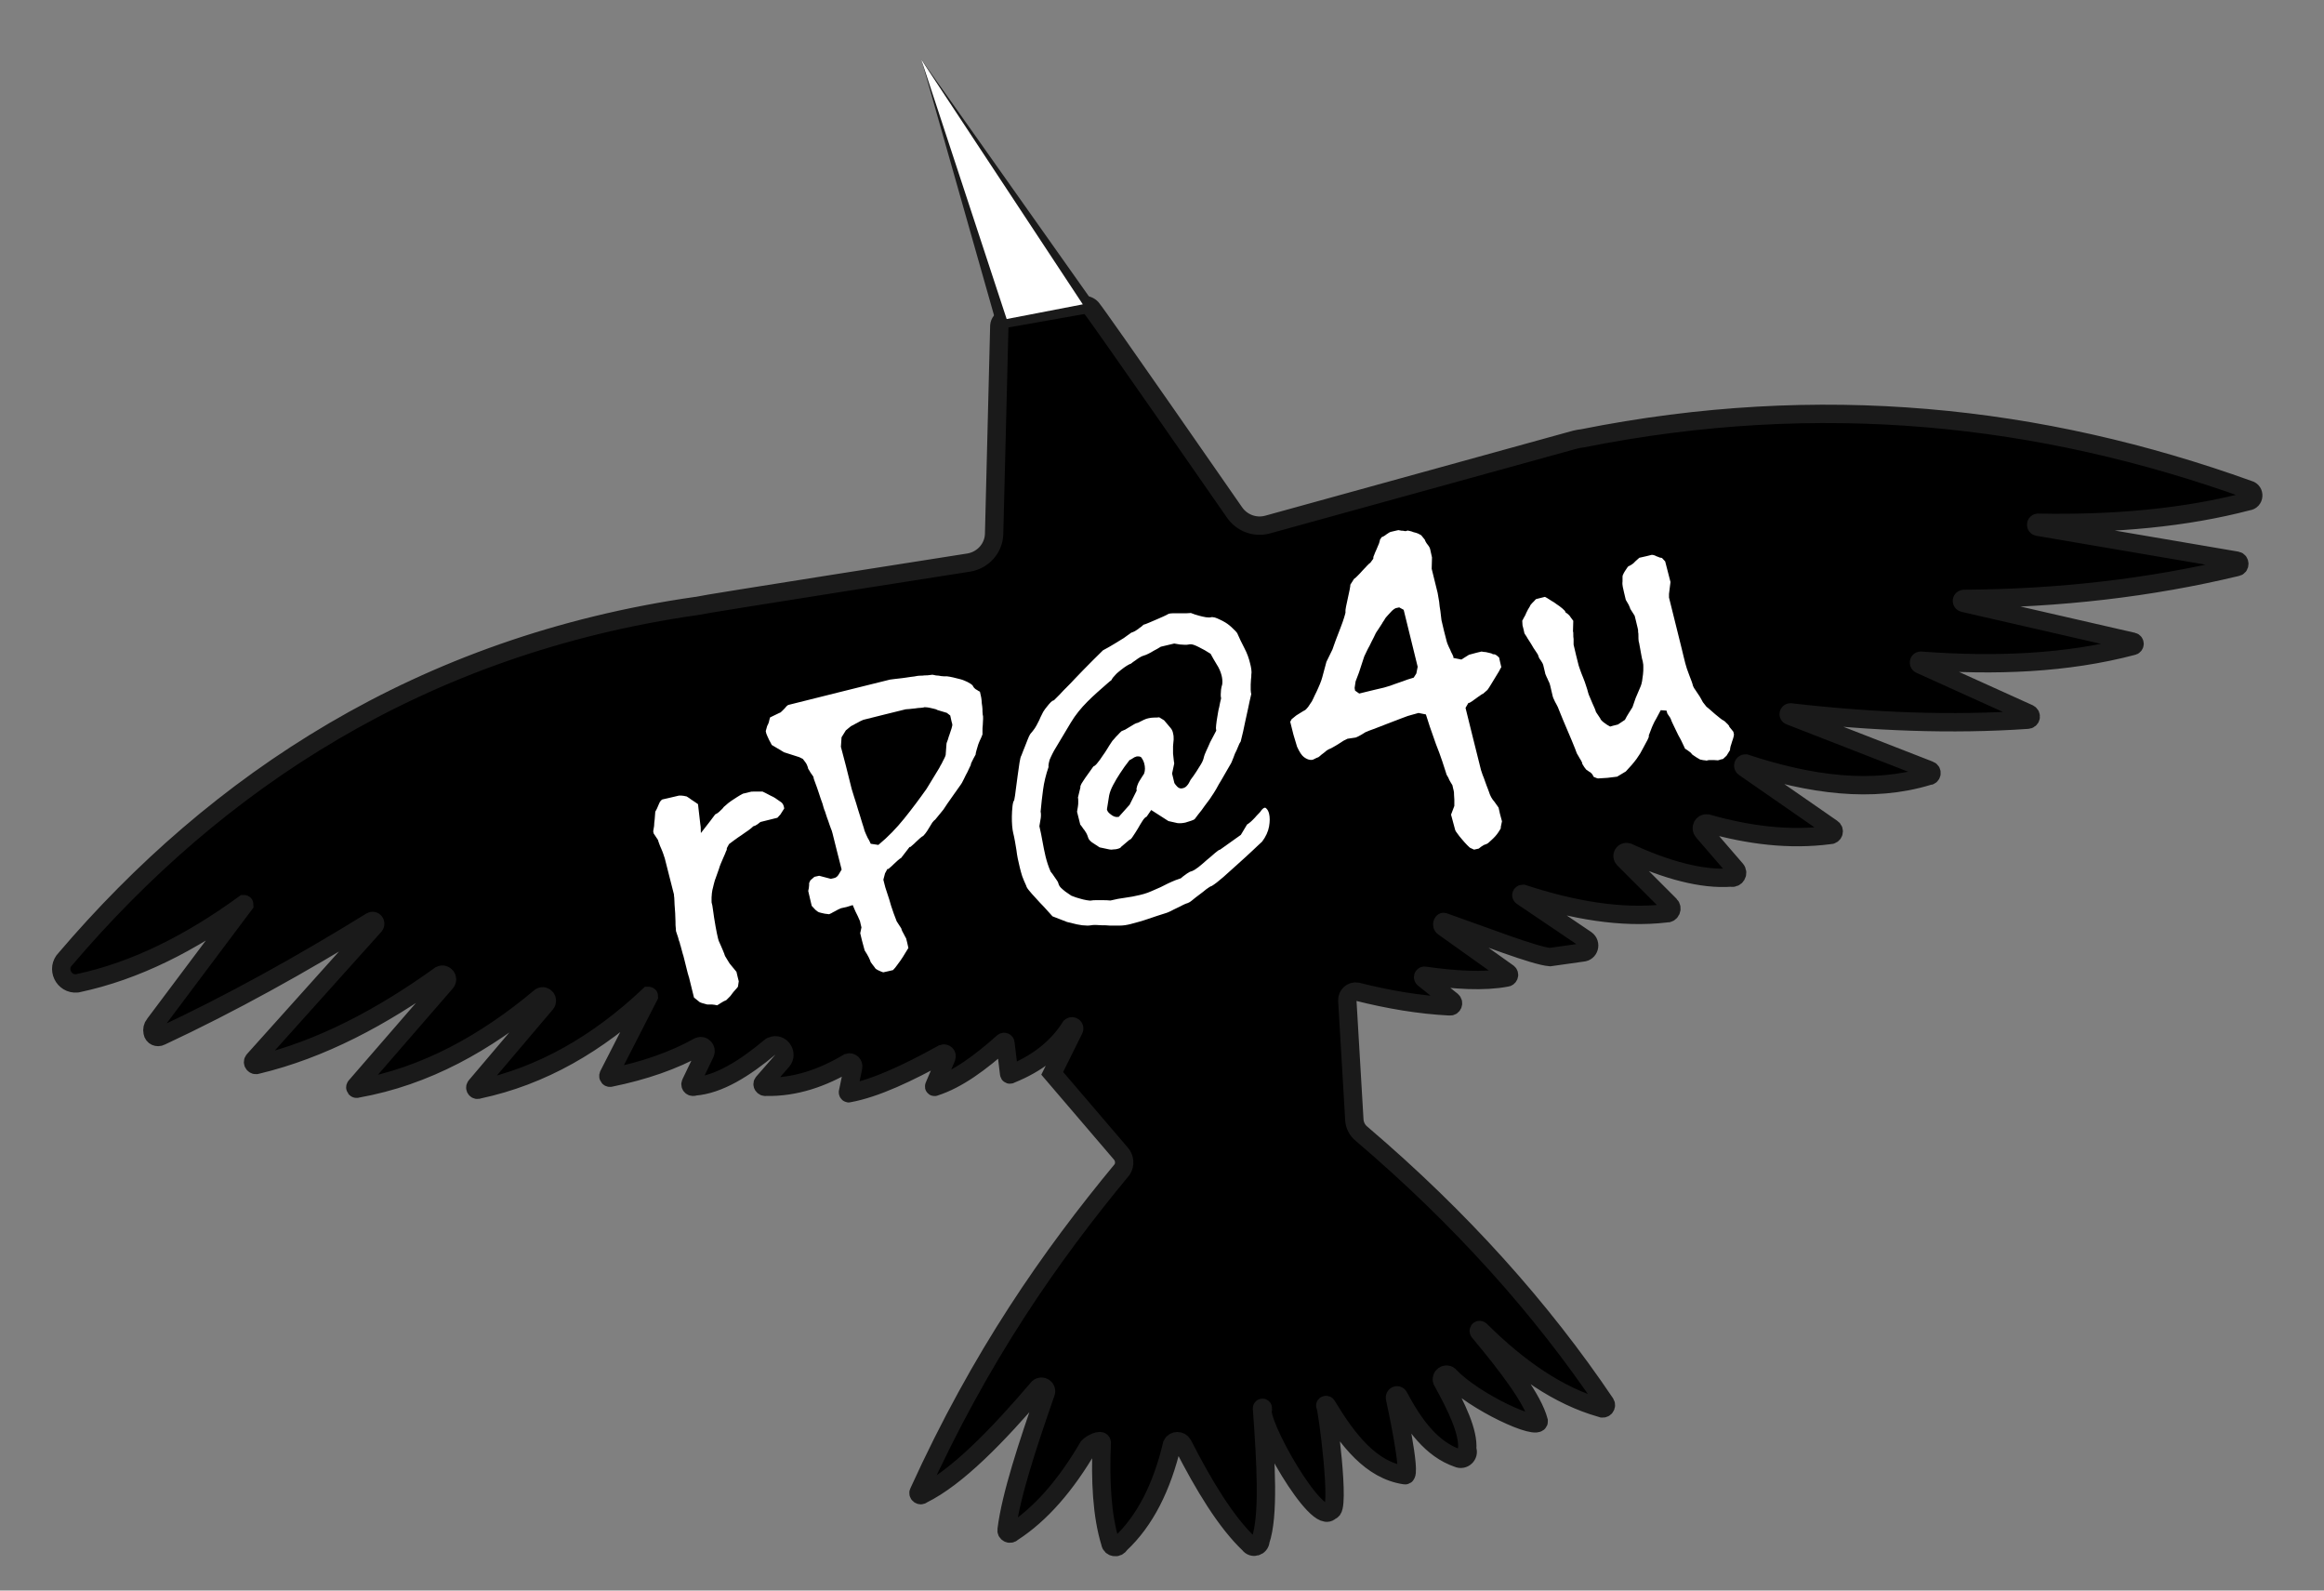 <?xml version="1.0" encoding="utf-8"?>
<!-- Generator: Adobe Illustrator 19.0.1, SVG Export Plug-In . SVG Version: 6.00 Build 0)  -->
<svg version="1.1" xmlns="http://www.w3.org/2000/svg" xmlns:xlink="http://www.w3.org/1999/xlink" x="0px" y="0px"
	 viewBox="0 0 760 520" enable-background="new 0 0 760 520" xml:space="preserve">
<rect x="0" y="0" width="760" height="520" fill="#808080" stroke="none"/>
<g id="Слой_3">
	<path stroke="#1A1A1A" stroke-width="6" stroke-miterlimit="10" d="M506.9,312.9l10.6-1.5c2.2-0.1,3-2.9,1.2-4.2L497.7,293
		c-0.4-0.3-0.1-0.8,0.3-0.8c16.5,5.4,32.3,8.1,46.8,6.4c1.5,0.2,2.4-1.6,1.3-2.7L531,280.8c-1-1,0-2.6,1.3-2.2
		c12.8,5.9,24.3,9,33.8,8.3c1.5,0.4,2.6-1.4,1.6-2.6l-10.8-12.5c-0.9-1.1-0.1-2.8,1.4-2.6c13.7,3.9,27,5.5,40,3.8
		c1.3,0.1,1.9-1.5,0.8-2.2l-28.7-19.9c-0.6-0.4-0.3-1.3,0.4-1.3c21.3,7,41.5,9.7,59.8,4.1c1.1,0.1,1.5-1.5,0.4-1.9l-45.7-17.8
		c-0.6-0.2-0.4-1.1,0.2-1.1c27,3.1,52.9,4.1,77.5,2.4c1.2,0,1.5-1.5,0.5-2l-35.6-16.1c-0.6-0.3-0.4-1.2,0.2-1.2
		c24.4,1.8,47.7,0.9,69.3-4.8c0.8-0.1,0.9-1.2,0.1-1.4l-55.4-12.7c-0.7-0.2-0.7-1.2,0.1-1.3c31.2-0.2,60.9-3.6,89.2-10.4
		c1.2-0.1,1.2-1.9,0.1-2.1l-65.1-11.1c-0.7-0.1-0.7-1.2,0-1.3c25.4,0.5,48.5-1.7,68.7-7c2.2-0.2,2.4-3.3,0.3-3.8
		c-68.1-24.5-140.2-32.3-217.9-16.8c-0.8,0.1-1.5,0.2-2.3,0.4l-100.7,27.8c-4.1,1.1-8.4-0.5-10.8-4c0,0-44.2-63.7-46.7-66.7
		c-0.7-0.8-1.8-1.2-2.9-1.1l-25.4,4.5c-1.1,0.3-1.8,1.2-1.9,2.3l-1.7,68c-0.1,4.7-3.6,8.6-8.2,9.4c0,0-87.5,13.7-89.1,14.2
		C137.5,211,70.6,255.8,21.4,313.5c-3.1,3.1-0.6,8.4,3.8,8c19.5-4.1,37.5-13.5,54.6-25.9c0,0,0.1,0,0.1,0.1l-29.4,39.2
		c-0.6,0.7-0.8,1.7-0.6,2.6h0c0.2,1.3,1.6,1.9,2.7,1.3c22.9-10.7,45.8-23.4,68.8-37.6c0.9-0.5,1.7,0.6,1.1,1.4l-39.5,44
		c-0.7,0.8,0.2,1.9,1.1,1.5c20.9-5,40.7-15.5,59.9-29.3c1.5-0.7,2.9,1.1,1.8,2.4l-29.5,34c-0.3,0.4,0.1,0.9,0.5,0.7
		c22.5-4,42.1-15,60-30c1.4-0.7,2.7,1,1.7,2.2l-22.9,27c-0.5,0.6,0.2,1.5,0.9,1.1c20.7-4.4,39-15,55.6-30.6c0.1,0,0.1,0,0.1,0.1
		l-13.2,25.8c-0.2,0.5,0.2,1,0.7,0.8c10.8-2.2,20.5-5.5,28.9-10.2c1.3-0.5,2.6,0.9,2,2.2l-4.7,9.8c-0.4,0.8,0.5,1.5,1.2,1.1
		c7.9-0.6,16.3-5.8,24.9-13c0.1-0.1,0.3-0.2,0.4-0.2c2.9-1.3,5.4,2.5,3.4,4.8l-6.2,7.1c-0.6,0.6,0.1,1.6,0.9,1.4
		c9.6,0.2,18.5-2.9,26.9-7.9c0.9-0.3,1.8,0.5,1.6,1.5l-1.7,8.2c0,0.2,0.2,0.4,0.3,0.3c8.8-1.6,19.5-6.7,30.7-12.9
		c0.8-0.3,1.5,0.4,1.2,1.2l-4,9.4c-0.1,0.2,0.1,0.3,0.2,0.2c7.5-2.4,15-8,22.4-14.6c0.3-0.2,0.7,0,0.7,0.3l1.2,10
		c0,0.3,0.3,0.4,0.5,0.2c8.5-3.4,15.2-8.5,19.6-15.5c0.6-0.5,1.5,0.2,1.1,0.9l-7.1,14.3l22.5,26.3c1.2,1.4,1.4,3.5,0.4,5.1
		c-23.6,28.5-46.3,61-66.5,105.4c-0.5,0.7,0.5,1.5,1.1,0.9c11.4-5.6,24.5-19.1,38-34.9c1.2-1,2.9,0.2,2.4,1.6
		c-6,17.2-11.4,33.6-12.8,44.7c-0.3,1.1,1.1,1.9,1.9,1c9.3-6,17.5-15.5,24.8-28c0.9-1,4.2-2.7,4.4-1.4c-0.5,12.4,0,23.7,2.8,32.8
		c0.2,1.6,2.4,1.9,3.1,0.5c8.3-7.7,13.8-18.8,17.1-32.7c0.7-1.4,2.7-1.4,3.5,0c6.9,13.5,14.1,25.4,21.7,32.6
		c1.1,1.6,3.6,0.9,3.7-1.1c2.8-8.1,1.8-25.3,0.5-43.3c0-0.2,0.3-0.2,0.3,0c-2.1,4.1,18.1,39.7,22.2,33.4c3.4,1.1-1.2-34-1.8-34.2
		c-0.1-0.3,0.4-0.4,0.5-0.1c6.9,11.4,14.5,21.2,25.6,22.8c2.3,0.3-3.3-25.2-3.3-25.2c-0.2-0.8,0.8-1.3,1.2-0.6
		c5,9.4,10.8,17.3,19.3,20.2c1.9,0.9,3.9-1,3.1-2.9c0.5-5.6-3.4-13.7-8.2-22.4c-0.5-1.4,1.2-2.6,2.3-1.7
		c8.1,8.7,29.5,18.4,29.3,14.9c-1.9-7.2-10-17.8-19.5-29.2c-0.3-0.3,0-0.8,0.4-0.5c12.5,12.4,25.6,21.5,39.4,25.4
		c1,0.6,2.1-0.5,1.5-1.5c-20.9-31-47.2-60.4-79.7-88.1c-1.4-1.1-2.3-2.8-2.4-4.6l-2.3-39c-0.1-1.8,1.5-3.2,3.2-2.9
		c10.3,2.6,20.4,4.3,30.2,4.8c1,0.2,1.6-1.1,0.8-1.8l-9.2-7.3c-0.4-0.3-0.2-1,0.3-0.9c10,1.4,19.3,2,26.7,0.6c0.8,0,1.2-1,0.6-1.5
		l-21.2-15.1c-0.7-0.5-0.2-1.7,0.1-1.6C485.6,306.1,501.8,312.5,506.9,312.9z"/>
	<g>
		<polygon fill="#1A1A1A" points="325.5,104.6 301.3,19.4 332.1,102.4 		"/>
	</g>
	<g>
		<polygon fill="#1A1A1A" points="350.1,100.8 301.2,19.3 356.1,96.9 		"/>
	</g>
	<g id="Слой_4">
		<polygon fill="#FFFFFF" points="301.3,19.5 354.1,99.5 329.2,104.3 		"/>
	</g>
</g>
<g id="Слой_1">
	<g>
		<path fill="#FFFFFF" stroke="#000000" stroke-miterlimit="10" d="M226.5,326.4l-1.7-6.9c0-0.1-0.2-0.6-0.4-1.3
			c-0.2-0.7-0.4-1.5-0.6-2.4c-0.2-0.9-0.4-1.7-0.6-2.4c-0.2-0.8-0.3-1.2-0.4-1.4l-0.7-2.6c-0.1-0.2-0.2-0.6-0.3-1.1
			c-0.2-0.5-0.4-1-0.5-1.6l-0.7-2.1c0-0.1-0.1-0.5-0.1-1.1c-0.1-0.6-0.1-1.4-0.1-2.2c0-0.9-0.1-1.8-0.1-2.7c-0.1-1-0.1-1.9-0.2-2.8
			c0-0.9-0.1-1.6-0.1-2.2c-0.1-0.6-0.1-1-0.1-1.1l-1.3-5.1l-1.7-6.7c-0.1-0.2-0.2-0.6-0.4-1.2s-0.4-1.1-0.7-1.8
			c-0.3-0.6-0.5-1.2-0.7-1.7c-0.2-0.5-0.3-0.9-0.4-1.2l-1.4-2.1l-0.2-0.9c0.1-0.5,0.2-1.1,0.3-1.8c0-0.7,0.1-1.4,0.2-2.2l0.2-2.6
			c0.2-0.3,0.4-0.7,0.6-1.1s0.4-0.9,0.6-1.4c0.2-0.5,0.4-0.9,0.7-1.2c0.2-0.3,0.5-0.5,0.7-0.6l2.2-0.5l3.4-0.8c0.2,0,0.4,0,0.8,0
			c0.3,0,0.6,0.1,0.9,0.1c0.3,0.1,0.6,0.1,1,0.2c0.3,0.2,0.7,0.4,1.1,0.7c0.4,0.3,0.8,0.6,1.3,0.9c0.5,0.3,1,0.7,1.6,1.1
			c0.1,0.2,0.1,0.8,0.2,1.5c0.1,0.8,0.2,1.6,0.3,2.6s0.2,1.8,0.3,2.6c0.1,0.8,0.2,1.3,0.2,1.6l2.1-2.7l1.8-2.4
			c0.2,0,0.4-0.2,0.8-0.4c0.3-0.2,0.6-0.5,0.9-0.8c0.3-0.3,0.7-0.6,1-1.1c0.4-0.3,0.9-0.8,1.5-1.3c0.7-0.5,1.3-1,2-1.4
			c0.7-0.5,1.3-0.8,1.9-1.2c0.5-0.3,0.9-0.5,1.1-0.6l0.9-0.2l1.6-0.4c0.2-0.1,0.6-0.1,1-0.1c0.5,0,0.9,0,1.4,0c0.6,0,1.1,0,1.8,0
			c0.7,0.3,1.4,0.7,2,1c0.5,0.3,1,0.5,1.6,0.8c0.5,0.3,0.9,0.5,1.1,0.7c0.5,0.4,1.1,0.7,1.6,1.1c0.5,0.4,0.8,0.9,1,1.6l0.2,0.9
			l-1.4,2.2l-1.1,1.2l-5.6,1.4l-0.9,0.7c-0.6,0.4-1,0.6-1.4,0.7c-0.3,0.3-0.9,0.8-1.6,1.3c-0.7,0.5-1.5,1-2.3,1.6
			c-0.8,0.5-1.6,1.1-2.3,1.6c-0.7,0.5-1.2,0.9-1.6,1.2l-0.6,1.1c0,0.2,0,0.6-0.3,1.1c-0.2,0.6-0.5,1.2-0.8,1.9
			c-0.3,0.7-0.6,1.4-0.9,2.1c-0.3,0.7-0.5,1.3-0.6,1.7l-1.1,3.1c-0.1,0.3-0.3,0.7-0.4,1.2c-0.1,0.5-0.3,1-0.4,1.6
			c-0.2,0.6-0.3,1.3-0.4,2c0,0.5-0.1,0.9-0.1,1.3c0,0.4,0,0.7,0,1.1c0,0.4,0,0.7,0.1,0.9c0.1,0.2,0.2,0.8,0.3,1.6
			c0.1,0.9,0.3,1.8,0.4,2.8c0.2,1,0.3,2,0.5,3c0.2,1,0.3,1.7,0.4,2.1l0.4,1.8l0.2,0.7c0.3,0.6,0.5,1.2,0.8,1.8
			c0.2,0.5,0.4,1,0.6,1.4c0.2,0.5,0.3,0.8,0.4,1c0,0.2,0.2,0.5,0.3,0.8c0.2,0.3,0.4,0.7,0.6,1c0.3,0.4,0.5,0.9,0.8,1.3l2.3,2.8
			l0.4,1.7l0.4,1.6l-0.3,2c-0.3,0.4-0.7,0.9-1.1,1.3c-0.3,0.3-0.6,0.7-0.9,1.1c-0.3,0.4-0.5,0.7-0.7,0.9l-1.3,1.3
			c-0.2,0.1-0.5,0.2-0.9,0.4c-0.3,0.2-0.7,0.4-1,0.6c-0.4,0.3-0.8,0.5-1.3,0.8c-0.3-0.1-0.6-0.1-1-0.2c-0.3,0-0.5-0.1-0.8-0.1
			c-0.3,0-0.5,0-0.8,0c-0.2,0-0.5,0-0.8,0c-0.4-0.1-0.8-0.2-1.1-0.3c-0.5-0.1-1-0.3-1.5-0.5L226.5,326.4z"/>
		<path fill="#FFFFFF" stroke="#000000" stroke-miterlimit="10" d="M281.4,307.6l-0.6-2.5l0.4-1.9l-0.2-0.8l-0.2-0.9
			c0-0.2-0.2-0.5-0.4-1c-0.2-0.5-0.4-0.9-0.7-1.5s-0.5-1-0.7-1.5c-0.2-0.5-0.3-0.8-0.4-1L277,297l-1.8,0.4c-0.2,0.1-0.5,0.2-0.9,0.4
			c-0.4,0.2-0.7,0.4-1.1,0.6c-0.4,0.2-0.8,0.4-1.1,0.6c-0.4,0.2-0.7,0.3-0.9,0.4c-0.5-0.1-1-0.1-1.6-0.2c-0.4-0.1-0.9-0.2-1.3-0.3
			c-0.4-0.1-0.8-0.2-1.1-0.4l-0.9-0.7l-1.3-1.4l-0.6-2.5l-0.6-2.6c0.1-0.4,0.1-0.7,0.2-1c0-0.3,0.1-0.6,0.1-0.9c0-0.3,0-0.6,0-0.8
			l0.5-1.1l1.5-1.3l0.9-0.2l0.9-0.2l3.8,1l0.9-0.2c0.5-0.1,0.9-0.4,1.2-0.9c0.3-0.5,0.6-1,0.9-1.5l-1.5-5.9l-1.5-6
			c0-0.2-0.2-0.6-0.5-1.4c-0.3-0.7-0.5-1.5-0.8-2.3s-0.6-1.6-0.8-2.3c-0.2-0.7-0.4-1.2-0.5-1.4s-0.3-0.9-0.6-2
			c-0.4-1.1-0.8-2.2-1.2-3.5c-0.4-1.2-0.8-2.4-1.2-3.4c-0.4-1-0.6-1.7-0.6-1.9c-0.3-0.4-0.6-0.9-0.9-1.3c-0.2-0.4-0.4-0.7-0.6-1
			c-0.2-0.3-0.3-0.6-0.3-0.8c-0.1-0.2-0.2-0.5-0.3-0.8s-0.3-0.5-0.5-0.8c-0.2-0.3-0.5-0.6-0.7-0.9l-1-0.5l-5-1.6l-4.2-2.5
			c-0.3-0.6-0.6-1.2-0.9-1.7c-0.2-0.5-0.4-0.9-0.6-1.3c-0.2-0.4-0.3-0.8-0.4-1l-0.2-0.9l0.5-1.8c0.3-0.5,0.6-1.2,0.7-1.9l0.3-1.1
			l3.3-1.6c0.2,0,0.4-0.2,0.7-0.5c0.3-0.3,0.5-0.5,0.8-0.8c0.3-0.3,0.5-0.6,0.7-0.8s0.5-0.4,0.7-0.5l17.2-4.3l16.1-4
			c0.2,0,0.7-0.1,1.5-0.2c0.8-0.1,1.7-0.2,2.6-0.3c1-0.1,1.9-0.3,2.8-0.4c0.9-0.1,1.6-0.2,2-0.3c0.2,0,0.5-0.1,1-0.1
			c0.5,0,1,0,1.6-0.1c0.6,0,1.1,0,1.6-0.1s0.9-0.1,1.1-0.1c0.8,0.2,1.4,0.3,2,0.3c0.5,0.1,1,0.2,1.5,0.2c0.5,0,0.9,0,1.1,0
			c0.7,0.1,1.4,0.2,2.2,0.4c0.8,0.2,1.6,0.4,2.4,0.6s1.6,0.6,2.3,0.9c0.8,0.4,1.4,0.8,1.9,1.3c0.1,0.2,0.2,0.5,0.4,0.7
			c0.2,0.2,0.5,0.5,0.8,0.6c0.3,0.2,0.7,0.5,1.2,0.7l0.2,0.9l0.2,0.9c0.1,0.2,0.1,0.7,0.2,1.3c0,0.6,0.1,1.2,0.2,1.9
			c0.1,0.6,0.1,1.3,0.1,1.8s0.1,1,0.1,1.1c0.1,0.2,0.1,0.7,0.1,1.3s-0.1,1.3-0.1,2c-0.1,0.7-0.1,1.4-0.1,2c0,0.6,0,1,0,1.2
			c-0.3,0.8-0.6,1.5-1,2.3c-0.3,0.6-0.5,1.3-0.7,2c-0.2,0.7-0.4,1.3-0.5,1.8c0,0.2,0,0.5-0.2,0.8c-0.2,0.4-0.4,0.7-0.6,1.1
			c-0.2,0.4-0.4,0.8-0.6,1.2c-0.2,0.4-0.3,0.7-0.2,0.8c-0.2,0.3-0.4,0.8-0.7,1.4c-0.3,0.7-0.6,1.3-1,2c-0.4,0.8-0.8,1.7-1.3,2.6
			c-0.2,0.3-0.5,0.8-1.1,1.6c-0.5,0.7-1.1,1.6-1.7,2.4c-0.6,0.9-1.3,1.8-1.9,2.7c-0.6,0.9-1.1,1.6-1.4,2.1l-2.7,3.3
			c-0.2,0.1-0.5,0.4-0.9,0.9c-0.3,0.5-0.7,1.2-1.1,1.8c-0.4,0.7-0.8,1.3-1.2,1.8c-0.4,0.5-0.7,0.8-0.8,0.9c-0.2,0.1-0.6,0.3-1,0.7
			c-0.4,0.4-0.9,0.8-1.3,1.2s-0.9,0.9-1.3,1.2c-0.4,0.4-0.7,0.6-0.9,0.6l-2.7,3.5c-0.2,0.1-0.6,0.3-1,0.7c-0.4,0.4-0.9,0.8-1.3,1.2
			c-0.4,0.4-0.9,0.9-1.3,1.2c-0.4,0.4-0.7,0.6-0.9,0.6l-0.6,1.1l-0.5,1.9l0.2,0.8c0.2,0.9,0.5,2,1,3.4c0.5,1.4,0.9,2.8,1.3,4.2
			c0.5,1.6,1.1,3.2,1.8,5l1.5,2.3c0.1,0.5,0.4,1.2,0.9,2c0.2,0.5,0.5,0.9,0.7,1.3l0.4,1.6l0.4,1.8l-1.9,3.1
			c-0.2,0.3-0.5,0.7-0.8,1.2c-0.4,0.5-0.7,1-1.1,1.5c-0.4,0.6-0.9,1.2-1.5,1.8l-1.7,0.4l-1.8,0.4c-0.6-0.2-1.1-0.4-1.5-0.6
			c-0.4-0.2-0.7-0.3-1.1-0.6c-0.3-0.2-0.5-0.5-0.6-0.7c-0.2-0.3-0.5-0.6-0.7-0.9c-0.2-0.2-0.3-0.5-0.5-0.7c-0.2-0.3-0.3-0.5-0.3-0.7
			c-0.1-0.2-0.2-0.5-0.4-0.9c-0.2-0.4-0.4-0.7-0.6-1.1c-0.3-0.4-0.5-0.9-0.8-1.3L281.4,307.6z M277.1,250.2l1.9,7.6
			c0.1,0.4,0.4,1.3,0.8,2.6c0.4,1.3,0.9,2.7,1.3,4.2c0.5,1.5,0.9,2.9,1.3,4.2c0.4,1.3,0.7,2.1,0.8,2.6c0.1,0.2,0.2,0.6,0.4,1
			c0.2,0.4,0.4,0.9,0.6,1.3c0.3,0.5,0.6,1,0.9,1.7l2,0.3c3-2.5,5.7-5.3,8.2-8.4c2.5-3.1,4.9-6.3,7.3-9.7l3.9-6.4
			c0.1-0.2,0.4-0.6,0.6-1.1c0.3-0.5,0.6-1,0.8-1.5c0.3-0.5,0.5-1,0.7-1.4s0.2-0.8,0.2-1l0.2-2.7c0-0.2,0-0.6,0.3-1.3
			s0.4-1.4,0.7-2.1c0.2-0.7,0.5-1.4,0.7-2.1c0.2-0.7,0.3-1.1,0.2-1.3l-0.2-0.7l-0.4-1.8l-0.9-0.7l-3-0.9c-0.3-0.2-0.6-0.3-1.1-0.4
			c-0.4-0.1-0.8-0.2-1.3-0.3c-0.5-0.1-1-0.2-1.5-0.2c-0.2,0.1-0.7,0.1-1.3,0.2c-0.6,0-1.2,0.1-1.9,0.2c-0.7,0.1-1.3,0.1-1.9,0.2
			c-0.6,0-1,0.1-1.2,0.1l-6.9,1.7l-6.8,1.7c-0.2,0.1-0.5,0.2-0.9,0.4c-0.4,0.2-0.7,0.4-1.1,0.6c-0.4,0.2-0.8,0.4-1.1,0.6
			c-0.4,0.2-0.6,0.3-0.8,0.4l-1.6,1.3l-1.3,2.1l-0.2,2.9L277.1,250.2z"/>
		<path fill="#FFFFFF" stroke="#000000" stroke-miterlimit="10" d="M412.1,264.6c0.5-0.6,0.9-0.9,1.3-1c0.4-0.1,0.8,0,1.2,0.5
			c0.4,0.4,0.7,1,0.9,1.8c0.3,1.2,0.3,2.7,0,4.4c-0.3,1.7-1.1,3.5-2.4,5.2c-0.6,0.6-1.7,1.5-3.1,2.9c-1.4,1.3-3,2.8-4.7,4.3
			c-1.7,1.5-3.3,3-4.9,4.4c-1.6,1.4-2.9,2.4-3.9,3c-0.4,0.1-0.9,0.4-1.7,1c-0.7,0.6-1.5,1.2-2.3,1.8c-0.8,0.6-1.6,1.2-2.3,1.8
			c-0.7,0.6-1.3,0.9-1.6,1c-0.4,0.1-0.9,0.3-1.5,0.6c-0.6,0.3-1.3,0.7-2,1c-0.7,0.3-1.4,0.7-2,1s-1.1,0.5-1.4,0.6
			c-2.1,0.7-4.2,1.3-6.1,2c-2,0.7-3.9,1.2-5.8,1.7c-1.2,0.3-2.4,0.5-3.5,0.5c-1.2,0-2.3,0-3.4,0c-0.9-0.1-1.7-0.1-2.5-0.1
			c-0.7,0-1.3-0.1-2-0.1c-0.7,0-1.2,0-1.6,0.1c-0.4,0.1-0.8,0.1-1.3,0.1c-0.5,0-1-0.1-1.6-0.1c-0.6-0.1-1.2-0.2-1.8-0.3l-3.3-0.8
			l-4.9-1.9c-0.9-1-1.8-2-2.8-3.1c-1-1-1.9-2-2.8-3c-0.9-0.9-1.6-1.8-2.2-2.5c-0.6-0.7-0.9-1.3-1-1.7c-0.5-1-0.9-2.1-1.3-3.1
			c-0.3-1-0.6-2-0.8-2.9c-0.5-2-0.9-3.9-1.1-5.7c-0.3-1.8-0.6-3.8-1.1-5.8c-0.1-0.4-0.2-1.1-0.3-2.1c-0.1-1-0.1-2.1-0.1-3.2
			c0-1.1,0.1-2.2,0.2-3.3c0.1-1,0.3-1.8,0.6-2.2c0.2-0.8,0.3-1.9,0.5-3.4c0.2-1.5,0.4-3,0.6-4.5c0.2-1.5,0.4-2.9,0.6-4.2
			c0.2-1.3,0.4-2.1,0.7-2.6c0.4-1,0.7-1.9,1.1-2.8c0.3-0.8,0.6-1.6,0.9-2.3c0.3-0.8,0.6-1.4,0.9-1.9c0.6-0.7,1.1-1.3,1.5-1.9
			c0.4-0.6,0.7-1.2,1-1.8c0.3-0.6,0.6-1.1,0.8-1.7c0.3-0.6,0.6-1.2,0.9-1.8c0.4-0.7,0.9-1.3,1.3-1.8c0.4-0.5,0.8-1,1.2-1.4
			c0.4-0.4,0.8-0.7,1.2-0.8c0.5-0.5,1.1-1.1,1.8-1.8c0.7-0.8,1.5-1.6,2.3-2.4c0.8-0.8,1.7-1.7,2.6-2.7c0.9-0.9,1.8-1.9,2.7-2.8
			c2.1-2.1,4.2-4.3,6.6-6.6c1.3-0.7,2.6-1.4,3.7-2.1c1-0.6,2-1.2,3.1-1.9c1-0.7,1.8-1.3,2.5-1.8c0.4-0.1,0.8-0.3,1.2-0.5
			c0.4-0.3,0.9-0.5,1.3-0.9c0.5-0.3,1-0.7,1.5-1.2c0.4-0.1,1-0.3,1.9-0.7s1.8-0.8,2.8-1.2c1.1-0.5,2.4-1,3.6-1.7
			c0.4-0.1,0.9-0.2,1.6-0.2c0.7,0,1.4,0,2.2,0c0.8,0,1.5,0,2.2,0s1.2-0.1,1.5-0.1c1,0.4,1.9,0.7,2.7,0.9c0.8,0.2,1.5,0.4,2.2,0.5
			s1.3,0.1,1.6,0s0.9,0,1.4,0.1c0.6,0.2,1.1,0.4,1.7,0.7c0.6,0.3,1.3,0.6,1.9,1c0.5,0.3,0.9,0.6,1.4,1c0.5,0.4,0.9,0.8,1.3,1.2
			c0.5,0.4,0.9,0.9,1.3,1.4c0.7,1.6,1.5,3.3,2.4,5c0.9,1.7,1.5,3.4,1.9,5.1c0.2,0.7,0.3,1.3,0.4,2c0.1,0.7,0.1,1.3,0,1.9
			c0,0.4,0,0.8-0.1,1.4c0,0.5-0.1,1.1-0.1,1.7c0,0.6,0,1.2,0,1.7c0,0.6,0.1,1,0.2,1.4c-0.4,1.8-0.8,3.4-1.1,5
			c-0.3,1.3-0.6,2.7-0.9,4.1c-0.3,1.4-0.5,2.5-0.7,3.3l-0.8,3.3c-0.3,0.4-0.6,1-0.9,1.8c-0.3,0.7-0.6,1.5-1,2.2
			c-0.3,0.9-0.7,1.8-1.1,2.8c-0.2,0.5-0.7,1.2-1.3,2.3c-0.6,1-1.2,2.1-1.9,3.3c-0.7,1.1-1.3,2.2-1.9,3.3c-0.6,1-1.1,1.8-1.4,2.2
			c-0.3,0.5-0.7,1.1-1.4,2c-0.6,0.8-1.3,1.7-1.9,2.6c-0.8,1-1.6,2-2.4,3.1c-0.3,0.2-0.7,0.4-1.3,0.6c-0.6,0.2-1.2,0.4-1.9,0.6
			c-0.9,0.2-1.8,0.3-2.8,0.2l-3.1-0.7l-5.3-3.4l-1.3,1.9c-0.4,0.1-0.8,0.5-1.3,1.3c-0.5,0.8-1,1.6-1.5,2.5c-0.5,0.9-1.1,1.7-1.6,2.5
			c-0.5,0.8-0.9,1.2-1.3,1.3l-2.6,2.2c-0.2,0.4-0.7,0.6-1.4,0.8c-0.4,0.1-0.8,0.2-1.4,0.2c-0.5,0.1-1,0.1-1.5,0l-3.3-0.7
			c-0.9-0.6-1.8-1.2-2.6-1.7c-0.8-0.6-1.3-1.2-1.5-2c-0.1-0.4-0.3-0.8-0.5-1.2c-0.3-0.4-0.5-0.9-0.9-1.3c-0.3-0.5-0.7-1-1.1-1.5
			l-1.1-4.4c0.1-0.6,0.2-1.3,0.3-1.8c0.1-0.5,0.1-1,0.1-1.6c0-0.5,0-1-0.1-1.3l0.8-3.3c-0.1-0.3,0.1-0.8,0.4-1.4
			c0.4-0.6,0.8-1.3,1.3-2c0.5-0.7,1-1.4,1.5-2.1c0.5-0.7,0.9-1.3,1.2-1.7c0.3-0.1,0.8-0.4,1.3-1.1c0.5-0.6,1.1-1.4,1.6-2.2
			c0.6-0.8,1.1-1.6,1.6-2.4c0.5-0.8,0.9-1.5,1.2-1.9c0.3-0.5,0.6-0.9,1.1-1.4c0.4-0.5,0.8-0.9,1.2-1.3c0.4-0.5,0.9-0.9,1.3-1.3
			c0.3-0.1,0.7-0.3,1.2-0.5c0.5-0.3,1-0.6,1.5-0.9c0.5-0.3,1-0.6,1.5-0.9s0.9-0.4,1.3-0.5c0.6-0.3,1.2-0.6,1.8-0.9
			c0.6-0.3,1.2-0.5,1.8-0.6c0.6-0.1,1.1-0.2,1.7-0.2c0.6,0,1.2,0,1.9-0.1l1.8,1.1l2.2,2.6c0.5,0.6,0.8,1.3,0.9,2
			c0.2,0.7,0.2,1.4,0.2,2.1c-0.1,0.7-0.1,1.4-0.2,2.2c0,0.8,0,1.6,0,2.3c0.1,0.6,0.1,1.3,0.2,1.9c0.1,0.6,0.1,1.1,0.2,1.4l-0.7,3.3
			l0.7,2.9c0.2,0.3,0.4,0.6,0.8,1c0.4,0.4,0.8,0.6,1.4,0.4c0.4-0.1,0.8-0.3,1.1-0.7c0.4-0.4,0.7-1,1.1-1.8c0.7-0.9,1.3-1.8,1.9-2.7
			c0.5-0.8,1-1.6,1.5-2.4c0.5-0.8,0.8-1.6,0.9-2.2c0.1-0.5,0.4-1.2,0.8-2.1c0.4-0.9,0.9-1.9,1.3-2.9c0.6-1.1,1.2-2.3,1.9-3.6
			c-0.1-0.4-0.1-1,0-1.8c0.1-0.8,0.2-1.8,0.4-2.8c0.2-1,0.3-2.1,0.6-3.1c0.2-1.1,0.4-2,0.6-2.8c-0.1-0.4-0.1-0.8-0.1-1.3
			c0-0.5,0.1-1,0.1-1.6c0.1-0.6,0.2-1.2,0.4-1.8c0.1-0.9,0-1.8-0.2-2.6c-0.3-1.2-0.8-2.4-1.6-3.6c-0.7-1.2-1.4-2.3-1.9-3.3l-1.8-1.1
			c-0.7-0.4-1.3-0.7-1.9-1c-0.5-0.3-1.1-0.5-1.6-0.7c-0.6-0.2-1-0.2-1.4-0.1c-0.4,0.1-0.8,0.1-1.4,0.1c-0.5,0-1.1-0.1-1.6-0.1
			c-0.6-0.1-1.2-0.2-1.8-0.3l-4.2,1c-0.8,0.5-1.5,0.9-2.3,1.3c-0.6,0.4-1.2,0.7-1.8,1c-0.6,0.3-1.1,0.5-1.5,0.6s-0.8,0.3-1.3,0.6
			c-0.5,0.3-0.9,0.6-1.3,0.9c-0.5,0.3-1,0.7-1.5,1.1c-0.3,0.1-0.8,0.3-1.4,0.7c-0.6,0.4-1.2,0.8-1.8,1.3c-0.6,0.5-1.3,1-1.8,1.6
			c-0.6,0.6-1,1.1-1.2,1.6c-0.2,0.2-0.4,0.4-0.6,0.5c-0.2,0.2-0.4,0.3-0.6,0.5c-2.3,2-4.6,4-6.7,6.1c-2.1,2.1-3.9,4.3-5.4,6.8
			l-5.5,9.2c-0.4,0.7-0.7,1.4-1,2c-0.3,0.6-0.5,1.1-0.6,1.7c-0.1,0.5-0.2,1-0.1,1.4c-0.9,2.6-1.5,5.1-1.8,7.4
			c-0.3,2.3-0.6,4.7-0.8,7.1c0.1,0.4,0.1,0.8,0.1,1.4c0,0.5-0.1,1.1-0.2,1.6c-0.1,0.6-0.2,1.2-0.3,1.8c0.4,1.6,0.7,3.3,1,4.9
			s0.6,3.3,1,4.9c0.4,1.6,0.9,3.2,1.6,4.8c0.4,0.5,0.8,1,1.1,1.5c0.3,0.4,0.6,0.9,0.9,1.3s0.5,0.8,0.6,1.2c0.1,0.4,0.3,0.8,0.7,1.2
			c0.4,0.4,0.9,0.8,1.4,1.2c0.6,0.4,1.2,0.8,1.9,1.3c1,0.4,1.9,0.7,2.7,0.9c0.7,0.2,1.4,0.4,2.1,0.5c0.7,0.1,1.2,0.2,1.5,0.1
			c0.4-0.1,0.9-0.1,1.6-0.1s1.4,0,2.1,0c0.8,0,1.7,0,2.5,0.1c1.6-0.4,3.2-0.7,4.8-0.9c1.6-0.2,3.1-0.5,4.8-0.9
			c0.8-0.2,1.6-0.4,2.4-0.7c0.8-0.3,1.7-0.7,2.6-1.1c0.3-0.1,0.9-0.4,1.6-0.7c0.8-0.4,1.6-0.8,2.4-1.2c0.9-0.4,1.7-0.8,2.5-1.1
			c0.8-0.3,1.4-0.5,1.7-0.6c0.5-0.4,0.9-0.8,1.4-1.1c0.4-0.3,0.8-0.6,1.2-0.8c0.4-0.3,0.9-0.4,1.2-0.5s1-0.5,1.9-1.2
			c0.9-0.7,1.8-1.5,2.7-2.3c1-0.8,1.9-1.6,2.7-2.3s1.4-1.1,1.8-1.2l6.6-4.7l2.1-3.5c0.2,0,0.4-0.2,0.8-0.5s0.7-0.6,1.1-1
			c0.4-0.4,0.8-0.8,1.2-1.3C411.4,265.5,411.8,265.1,412.1,264.6z M362.5,264.6c0.1,0.4,0.4,0.8,1.1,1.3c0.6,0.5,1.3,0.8,2,0.7
			l3.4-3.8l2.2-4.4c-0.1-0.4,0-1,0.2-1.6c0.2-0.6,0.5-1.3,0.9-1.9c0.4-0.7,0.9-1.4,1.4-2.2c0.3-0.9,0.3-1.9,0-3
			c-0.2-0.7-0.5-1.3-0.9-1.8c-0.2-0.1-0.3-0.1-0.5-0.1c-0.2,0-0.3,0-0.5,0c-0.4,0.1-0.8,0.3-1.2,0.6c-0.4,0.3-0.7,0.4-0.9,0.5
			c-1.1,1.4-2.1,2.8-3,4.2c-0.8,1.2-1.5,2.4-2.2,3.7c-0.7,1.3-1.1,2.4-1.3,3.4L362.5,264.6z"/>
		<path fill="#FFFFFF" stroke="#000000" stroke-miterlimit="10" d="M480.7,277.7c-0.3-0.1-0.7-0.5-1.3-1.1c-0.6-0.6-1.1-1.2-1.7-1.9
			c-0.6-0.7-1.1-1.3-1.5-1.9c-0.5-0.6-0.7-1-0.8-1.3l-0.7-2.6l-0.7-2.6l1.1-2.9c0-0.7,0-1.4,0-2c0-0.5-0.1-1.1-0.1-1.6
			c0-0.5,0-0.9-0.1-1.2l-0.2-0.8l-0.2-0.9c-0.4-0.6-0.7-1.2-1-1.7c-0.2-0.5-0.4-1-0.7-1.4s-0.3-0.8-0.4-1c-0.2-0.7-0.6-1.9-1.2-3.7
			c-0.6-1.8-1.3-3.7-2.1-5.7c-0.7-2-1.4-3.9-2-5.7c-0.6-1.8-1-3-1.2-3.7l-2-0.4l-0.7,0.2l-1.1,0.3c-0.9,0.2-2.1,0.6-3.6,1.2
			c-1.5,0.6-3.1,1.2-4.7,1.8c-1.6,0.6-3,1.2-4.4,1.7s-2.2,0.8-2.6,1c-0.4,0.3-0.9,0.5-1.3,0.8c-0.4,0.2-0.7,0.4-1.1,0.6
			c-0.4,0.2-0.7,0.3-0.9,0.4l-2.7,0.4c-0.2,0.1-0.6,0.3-1.2,0.6c-0.5,0.3-1.1,0.7-1.7,1.1c-0.6,0.4-1.2,0.7-1.7,1
			c-0.5,0.3-0.9,0.5-1.2,0.6c-0.2,0.1-0.5,0.2-0.9,0.5c-0.3,0.3-0.7,0.6-1.1,0.9s-0.8,0.6-1.1,0.9c-0.4,0.3-0.6,0.5-0.8,0.5
			c-0.2,0.1-0.6,0.2-1.1,0.5c-0.5,0.3-1,0.4-1.7,0.3c-0.7-0.1-1.4-0.4-2.2-1c-0.8-0.6-1.6-1.8-2.4-3.6l-1.2-4l-1.1-4.4l0.6-1.1
			l1.6-1.3l2.4-1.5c0.2-0.1,0.5-0.2,0.7-0.4c0.2-0.2,0.4-0.5,0.7-0.8c0.2-0.3,0.5-0.7,0.8-1.2c0.2-0.2,0.5-0.7,0.8-1.4
			s0.7-1.5,1.1-2.3c0.4-0.8,0.7-1.6,1.1-2.5c0.3-0.8,0.6-1.5,0.7-2l1.4-5.2l2-4.1c0.3-0.8,0.6-1.8,1.1-3.1c0.5-1.3,1-2.6,1.5-3.9
			c0.5-1.3,0.9-2.4,1.2-3.4c0.3-1,0.5-1.6,0.4-1.9c0-0.2,0-0.7,0.2-1.6s0.4-1.8,0.6-2.8s0.4-1.9,0.6-2.8c0.2-0.9,0.2-1.4,0.2-1.6
			l1.4-2.2c0.2,0,0.5-0.3,1.1-0.9c0.5-0.5,1.1-1.1,1.6-1.7c0.6-0.6,1.1-1.2,1.6-1.7c0.5-0.5,0.8-0.8,1-0.9l0.8-1.1
			c0-0.2,0-0.6,0.3-1.2c0.2-0.6,0.5-1.2,0.8-1.9c0.3-0.6,0.5-1.3,0.8-1.9c0.2-0.6,0.3-1,0.3-1.2l0.7-1.1c0.4-0.1,1-0.4,1.6-0.9
			c0.7-0.5,1.2-0.8,1.6-0.9l1.7-0.4l0.9-0.2c0.4,0.1,0.7,0.1,1.1,0.2c0.3,0,0.6,0,0.9,0.1s0.6,0,0.8-0.1c0.2-0.1,0.6,0,1,0.1
			c0.4,0.1,0.9,0.2,1.3,0.4c0.5,0.1,1.1,0.3,1.6,0.5l1.1,0.6l1.3,1.6c0.1,0.4,0.4,1,0.9,1.6s0.8,1.2,0.9,1.7l0.2,0.9l0.4,1.8
			l-0.1,3.7l1.9,7.7c0.1,0.2,0.1,0.8,0.3,1.7s0.3,1.8,0.4,2.9c0.2,1,0.3,2,0.4,2.9c0.1,0.9,0.2,1.4,0.2,1.6l0.8,3.4l0.9,3.5
			c0.1,0.3,0.2,0.7,0.4,1.1s0.4,1,0.7,1.5c0.2,0.5,0.4,1,0.7,1.5c0.2,0.5,0.4,0.8,0.4,1l2,0.4l2.4-1.5l2.6-0.7l1.7-0.4
			c0.5,0.1,1,0.2,1.5,0.2c0.4,0.1,0.9,0.2,1.3,0.3c0.5,0.1,0.8,0.2,1.1,0.4c0.2,0,0.4,0,0.7,0.1c0.3,0.1,0.5,0.3,0.8,0.5
			c0.2,0.2,0.5,0.4,0.8,0.7l0.4,1.8l0.4,1.7c-0.2,0.3-0.5,0.8-0.9,1.6c-0.4,0.7-0.9,1.5-1.4,2.3c-0.5,0.8-1,1.6-1.4,2.3
			c-0.4,0.7-0.8,1.2-1,1.5l-1.6,1.4c-0.2,0-0.5,0.2-0.9,0.5c-0.4,0.3-0.9,0.6-1.4,1c-0.5,0.3-0.9,0.7-1.4,1c-0.5,0.3-0.8,0.5-1,0.5
			l-0.7,1.2l2.4,9.7l2.6,10.4c0.1,0.2,0.2,0.7,0.5,1.5c0.3,0.7,0.6,1.5,0.9,2.4c0.3,0.9,0.6,1.6,0.9,2.4c0.3,0.7,0.4,1.2,0.5,1.4
			c0.1,0.2,0.2,0.6,0.5,1.1c0.3,0.5,0.6,1,1,1.4c0.3,0.5,0.7,0.9,1,1.4c0.3,0.4,0.5,0.7,0.5,0.9l0.4,1.8l0.7,2.6l-0.4,1.9
			c0.1,0.2,0,0.5-0.2,0.9c-0.2,0.4-0.5,0.7-0.7,1.1c-0.3,0.4-0.6,0.9-1,1.3c-0.4,0.5-0.9,0.9-1.3,1.3c-0.3,0.3-0.7,0.6-1,0.9
			c-0.3,0.3-0.6,0.4-0.8,0.5c-0.2,0.1-0.5,0.2-0.8,0.3c-0.3,0.2-0.5,0.3-0.8,0.5c-0.3,0.2-0.6,0.5-0.9,0.7l-0.9,0.2l-0.9,0.2
			L480.7,277.7z M443.6,225.5l1,0.7l4.5-1.1l3.4-0.8c0.4-0.1,1.1-0.3,2-0.6c0.9-0.3,1.8-0.7,2.8-1c1-0.3,1.9-0.7,2.8-1
			c0.9-0.3,1.5-0.5,1.9-0.6l0.7-1.1l0.4-2l-4.5-18.3l-1.1-0.6l-0.9,0.2c-0.2,0.1-0.6,0.3-1,0.7c-0.4,0.4-0.8,0.9-1.3,1.4
			c-0.5,0.5-0.9,1-1.2,1.6c-0.4,0.5-0.6,0.9-0.7,1.1l-1.5,2.3c-0.4,0.5-0.8,1.3-1.2,2.2c-0.5,0.9-0.9,1.8-1.4,2.8
			c-0.6,1-1.1,2.2-1.7,3.4l-1.7,5.2l-1.1,2.9l-0.3,2L443.6,225.5z"/>
		<path fill="#FFFFFF" stroke="#000000" stroke-miterlimit="10" d="M543.4,232.7c-0.1,0.2-0.3,0.6-0.6,1.1c-0.3,0.5-0.5,1-0.8,1.5
			c-0.3,0.5-0.6,1-0.8,1.5c-0.2,0.5-0.4,0.8-0.5,1.1l-1,2.6c0.1,0.2,0,0.6-0.2,1c-0.2,0.5-0.4,0.9-0.7,1.4c-0.3,0.5-0.5,1-0.8,1.5
			c-0.3,0.5-0.5,0.9-0.6,1.1l-0.6,1.1c-0.3,0.5-0.7,1.1-1.2,1.8c-0.5,0.7-1.1,1.4-1.6,2c-0.6,0.7-1.3,1.4-2,2.2l-3,1.8l-3.3,0.4
			l-3.2,0.2c-0.4-0.1-0.7-0.2-0.9-0.3c-0.6-0.2-0.9-0.4-1-0.7c-0.1-0.2-0.2-0.5-0.4-0.7c-0.2-0.2-0.5-0.5-0.8-0.6
			c-0.3-0.2-0.6-0.5-1-0.7c-0.2-0.3-0.5-0.6-0.7-0.9c-0.2-0.3-0.3-0.5-0.5-0.8c-0.2-0.3-0.3-0.5-0.3-0.8c-0.1-0.2-0.2-0.5-0.4-0.8
			c-0.2-0.3-0.4-0.6-0.6-1c-0.2-0.4-0.5-0.8-0.7-1.2c-0.1-0.3-0.3-0.8-0.6-1.6c-0.3-0.8-0.7-1.7-1.1-2.7c-0.4-1-0.9-2.1-1.4-3.3
			c-0.5-1.1-0.9-2.2-1.4-3.3c-0.4-1-0.8-1.9-1.1-2.7c-0.3-0.8-0.5-1.3-0.6-1.5c-0.3-0.6-0.6-1.2-0.9-1.7c-0.5-1-0.8-1.7-0.9-2.3
			l-0.8-3.4c0-0.2-0.2-0.5-0.3-0.8c-0.2-0.3-0.3-0.7-0.5-1.1c-0.2-0.4-0.4-0.8-0.5-1.1c-0.2-0.4-0.3-0.7-0.3-0.9l-0.6-2.5
			c-0.1-0.4-0.4-0.9-0.8-1.5c-0.5-0.6-0.7-1.1-0.8-1.5c0-0.2-0.3-0.7-0.8-1.4c-0.5-0.7-1-1.5-1.5-2.4c-0.5-0.9-1.1-1.6-1.5-2.4
			c-0.5-0.7-0.8-1.2-0.8-1.4l-0.2-0.9l-0.4-1.6l-0.1-1.7c0.1-0.2,0.4-0.6,0.6-1.1c0.3-0.5,0.6-1,0.8-1.6c0.3-0.5,0.5-1.1,0.8-1.5
			c0.3-0.5,0.5-0.8,0.6-1.1c0.3-0.4,0.8-0.9,1.3-1.4c0.2-0.3,0.5-0.5,0.7-0.7l1.6-0.4l1.6-0.4c0.6,0.3,1.1,0.6,1.7,1
			c0.5,0.3,0.9,0.6,1.3,0.8c0.4,0.3,0.8,0.5,1,0.7c0.6,0.4,1.2,0.8,1.9,1.4c0.7,0.6,1.1,1,1.2,1.4c0.3,0.2,0.6,0.4,0.9,0.7
			c0.3,0.3,0.6,0.6,0.8,1c0.3,0.4,0.6,0.8,0.9,1.2l-0.1,3.5c0.1,0.2,0.1,0.6,0.1,1.1c0,0.5,0,1,0.1,1.5c0,0.6,0,1.2,0,1.8l0.8,3.4
			l0.8,3.2c0.1,0.2,0.2,0.8,0.5,1.5c0.3,0.8,0.6,1.7,1,2.6s0.7,1.9,1,2.8c0.3,0.9,0.5,1.5,0.6,2c0.1,0.4,0.3,1,0.6,1.6
			c0.3,0.6,0.5,1.3,0.8,1.9c0.3,0.6,0.5,1.2,0.8,1.8c0.2,0.6,0.4,1,0.4,1.1l1.4,2.1c0,0.2,0.2,0.4,0.5,0.7c0.3,0.3,0.6,0.5,0.9,0.7
			c0.4,0.3,0.8,0.6,1.4,0.9l0.7-0.2l1.6-0.4l2.1-1.4c0.3-0.6,0.7-1.3,1.2-2.1c0.5-0.8,0.9-1.4,1.2-1.9l1-2.9l1.7-4
			c0.1-0.3,0.3-0.8,0.4-1.5c0.1-0.7,0.2-1.4,0.3-2.2c0.1-0.8,0.1-1.5,0.1-2.2c0-0.7,0-1.1-0.1-1.4c0-0.2-0.1-0.6-0.3-1.3
			c-0.1-0.6-0.3-1.4-0.4-2.1c-0.1-0.8-0.3-1.5-0.4-2.2s-0.2-1.1-0.3-1.4c-0.1-0.6-0.1-1.2-0.1-1.8c0-0.5,0-1-0.1-1.4
			c0-0.5,0-0.8-0.1-1l-0.6-2.5l-0.4-1.6l-1.4-2.2c0-0.2-0.2-0.5-0.3-0.8s-0.3-0.7-0.5-1c-0.2-0.4-0.5-0.8-0.7-1.2l-0.6-2.5l-0.4-1.8
			c-0.1-0.5-0.2-1.2-0.1-2c0-0.5,0-0.9,0-1.4c0-0.2,0-0.5,0.2-0.9c0.2-0.4,0.4-0.9,0.7-1.3c0.3-0.4,0.5-0.8,0.8-1.2
			c0.3-0.4,0.5-0.6,0.7-0.6c0.2-0.1,0.5-0.2,0.9-0.5s0.7-0.5,1-0.9c0.3-0.3,0.7-0.6,1-0.9c0.3-0.3,0.6-0.5,0.9-0.5l2.2-0.5l1.6-0.4
			c0.2,0,0.5,0,0.8,0.1c0.3,0.1,0.7,0.2,1,0.4c0.4,0.1,0.7,0.3,1,0.4c0.3,0.1,0.6,0.1,0.8,0.1l1.3,1.4l0.8,3.1l0.9,3.5
			c0.1,0.2,0.1,0.6,0,1.1c-0.1,0.5-0.1,1-0.2,1.6c-0.1,0.5-0.1,1.1-0.2,1.6c0,0.5,0,0.9,0,1.1l4.1,16.5l0.6,2.5l0.6,2.4
			c0.1,0.4,0.3,1,0.5,1.7c0.3,0.7,0.5,1.5,0.8,2.2c0.3,0.8,0.6,1.5,0.8,2.1c0.2,0.7,0.4,1.1,0.4,1.3c0.1,0.2,0.2,0.6,0.6,1.1
			c0.3,0.5,0.7,1,1,1.5c0.4,0.5,0.7,1.1,1,1.6c0.3,0.5,0.5,0.9,0.6,1.1l1.1,1.4c0.3,0.2,0.6,0.5,1.2,1c0.5,0.5,1.1,0.9,1.6,1.4
			c0.6,0.5,1.1,0.9,1.6,1.3c0.5,0.4,0.9,0.7,1.2,0.8c0.4,0.3,0.7,0.5,0.9,0.8c0.2,0.2,0.5,0.4,0.7,0.7c0.2,0.2,0.4,0.5,0.4,0.7
			l1.3,1.6l0.2,0.9c0.1,0.2,0,0.6-0.1,1.1c-0.1,0.5-0.3,1-0.5,1.6c-0.2,0.6-0.3,1.1-0.5,1.6c-0.1,0.5-0.2,0.9-0.1,1.1l-1.3,2.1
			l-1.3,1.2l-0.9,0.2c-0.1,0-0.3,0.1-0.3,0.1c-0.1,0-0.2,0.1-0.3,0.1c-0.1,0.1-0.2,0.1-0.2,0.1c-0.5,0-1-0.1-1.5-0.1
			c-0.4,0-0.8,0-1.2,0c-0.4,0-0.7,0-0.9,0.1c-0.2,0.1-0.5,0.1-0.8,0c-0.3,0-0.6-0.1-0.8-0.1c-0.3-0.1-0.6-0.1-1-0.2l-1.2-0.7
			c-0.3-0.2-0.6-0.4-0.9-0.6c-0.3-0.2-0.6-0.4-0.8-0.6c0-0.1-0.2-0.3-0.4-0.5c-0.3-0.2-0.5-0.4-0.8-0.6c-0.3-0.2-0.7-0.5-1.1-0.7
			c0-0.2-0.3-0.7-0.7-1.6s-0.9-1.9-1.5-2.9c-0.5-1.1-1-2-1.4-2.9c-0.4-0.9-0.7-1.4-0.8-1.7c-0.1-0.2-0.2-0.5-0.3-0.8
			c-0.1-0.3-0.3-0.5-0.5-0.8c-0.2-0.3-0.4-0.6-0.6-0.9l-0.2-0.7L543.4,232.7z"/>
	</g>
</g>
<g id="Слой_2" display="none">
</g>
</svg>
